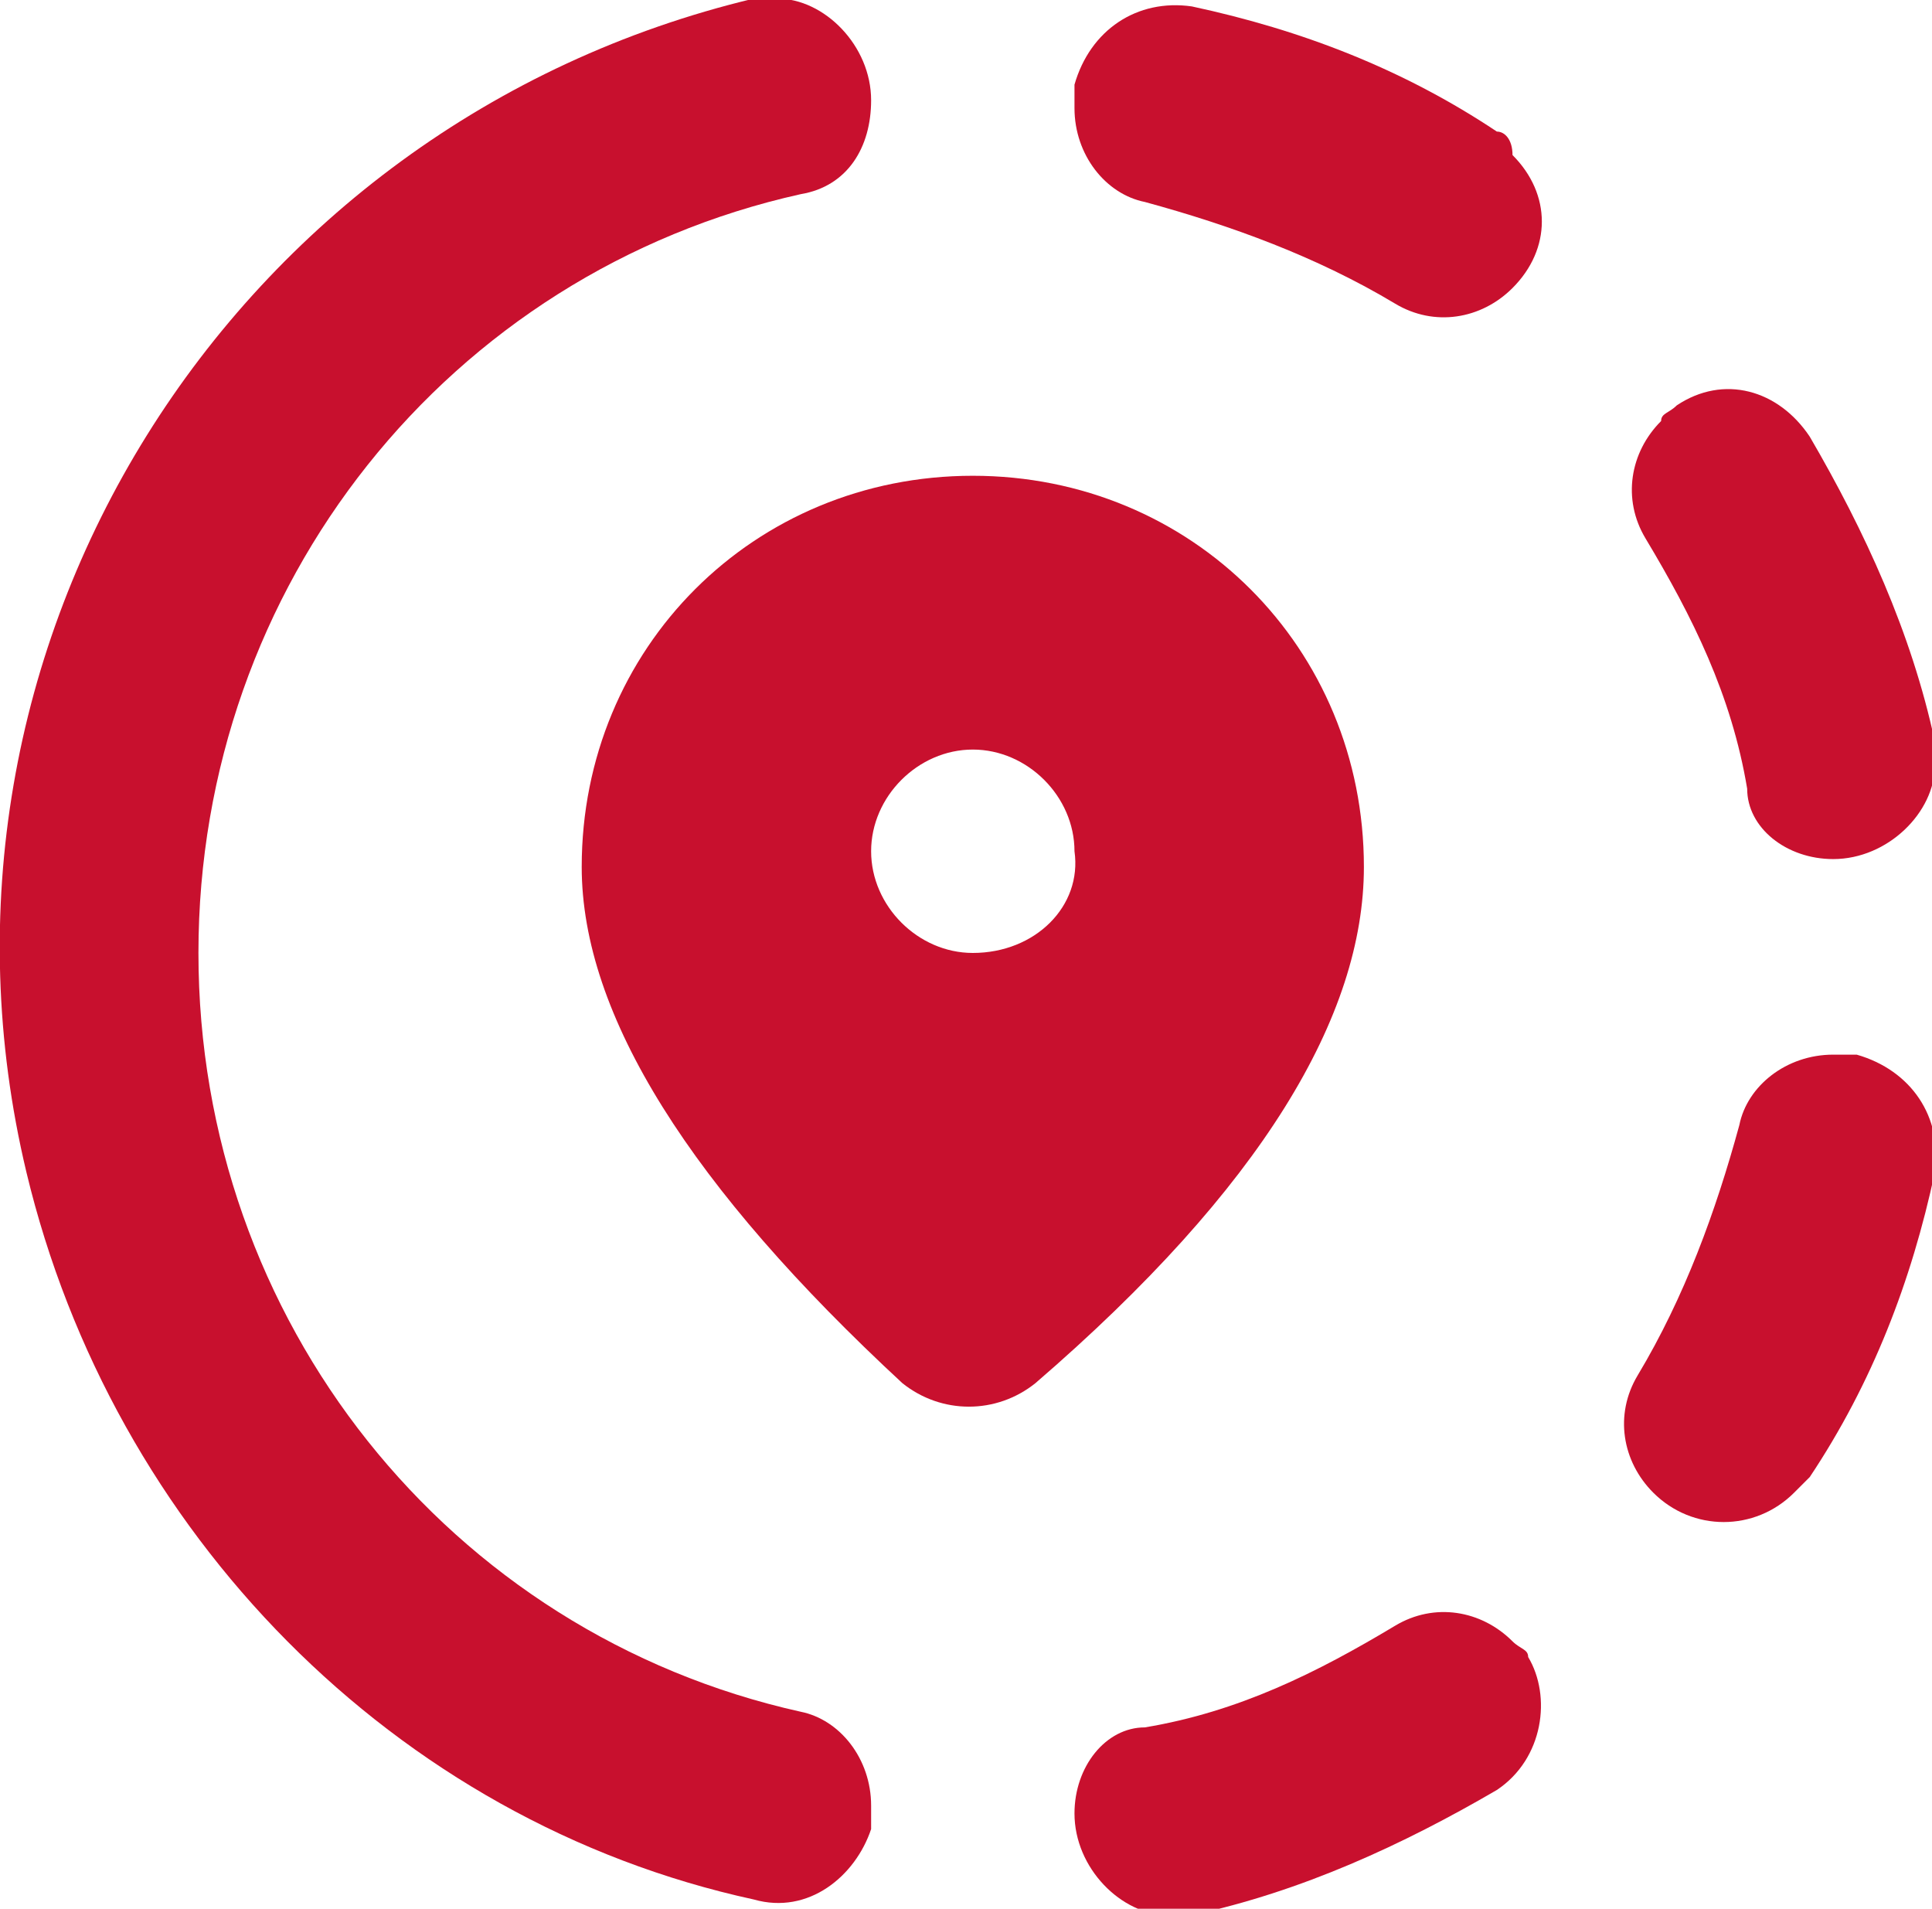 <?xml version="1.0" encoding="utf-8"?>
<!-- Generator: Adobe Illustrator 22.1.0, SVG Export Plug-In . SVG Version: 6.00 Build 0)  -->
<svg version="1.1" id="Layer_1" xmlns="http://www.w3.org/2000/svg" xmlns:xlink="http://www.w3.org/1999/xlink" x="0px" y="0px"
	 viewBox="0 0 24.7 24.4" style="enable-background:new 0 0 24.7 24.4;" xml:space="preserve">
<style type="text/css">
	.st0{fill:#C8102E;}
</style>
<g transform="translate(2.537 2.782)">
	<path class="st0" d="M11.2,20.4L11.2,20.4c0,0.7,0.6,1.3,1.2,1.3c0.1,0,0.2,0,0.3,0c1.4-0.3,2.7-0.9,3.9-1.6
		c0.6-0.4,0.7-1.2,0.4-1.7c0-0.1-0.1-0.1-0.2-0.2l0,0c-0.4-0.4-1-0.5-1.5-0.2c-1,0.6-2,1.1-3.2,1.3C11.6,19.3,11.2,19.8,11.2,20.4z"
		/>
	<path class="st0" d="M0,9.4c0-4.7,3.2-8.7,7.7-9.7c0.6-0.1,0.9-0.6,0.9-1.2l0,0c0-0.7-0.6-1.3-1.2-1.3c-0.1,0-0.2,0-0.3,0
		c-6.7,1.6-10.9,8.3-9.3,15c1.1,4.6,4.7,8.3,9.3,9.3c0.7,0.2,1.3-0.3,1.5-0.9c0-0.1,0-0.2,0-0.3l0,0c0-0.6-0.4-1.1-0.9-1.2
		C3.2,18.1,0,14.1,0,9.4z"/>
	<path class="st0" d="M20.9,8.2L20.9,8.2c0.7,0,1.3-0.6,1.3-1.2c0-0.1,0-0.2,0-0.3c-0.3-1.4-0.9-2.7-1.6-3.9
		c-0.4-0.6-1.1-0.8-1.7-0.4c-0.1,0.1-0.2,0.1-0.2,0.2l0,0c-0.4,0.4-0.5,1-0.2,1.5c0.6,1,1.1,2,1.3,3.2C19.8,7.8,20.3,8.2,20.9,8.2z"
		/>
	<path class="st0" d="M16.6-1.1c-1.2-0.8-2.5-1.3-3.9-1.6c-0.7-0.1-1.3,0.3-1.5,1c0,0.1,0,0.2,0,0.3l0,0c0,0.6,0.4,1.1,0.9,1.2
		c1.1,0.3,2.2,0.7,3.2,1.3c0.5,0.3,1.1,0.2,1.5-0.2l0,0c0.5-0.5,0.5-1.2,0-1.7C16.8-1,16.7-1.1,16.6-1.1z"/>
	<path class="st0" d="M18.6,16.3L18.6,16.3c0.5,0.5,1.3,0.5,1.8,0c0.1-0.1,0.1-0.1,0.2-0.2c0.8-1.2,1.3-2.5,1.6-3.9
		c0.1-0.7-0.3-1.3-1-1.5c-0.1,0-0.2,0-0.3,0l0,0c-0.6,0-1.1,0.4-1.2,0.9c-0.3,1.1-0.7,2.2-1.3,3.2C18.1,15.3,18.2,15.9,18.6,16.3z"
		/>
	<path class="st0" d="M14.9,8.3c0-2.8-2.2-5-5-5s-5,2.2-5,5c0,1.9,1.4,4.1,4.1,6.6c0.5,0.4,1.2,0.4,1.7,0
		C13.6,12.4,14.9,10.2,14.9,8.3z M9.9,9.4c-0.7,0-1.3-0.6-1.3-1.3s0.6-1.3,1.3-1.3c0.7,0,1.3,0.6,1.3,1.3l0,0
		C11.3,8.8,10.7,9.4,9.9,9.4z"/>
</g>
</svg>
